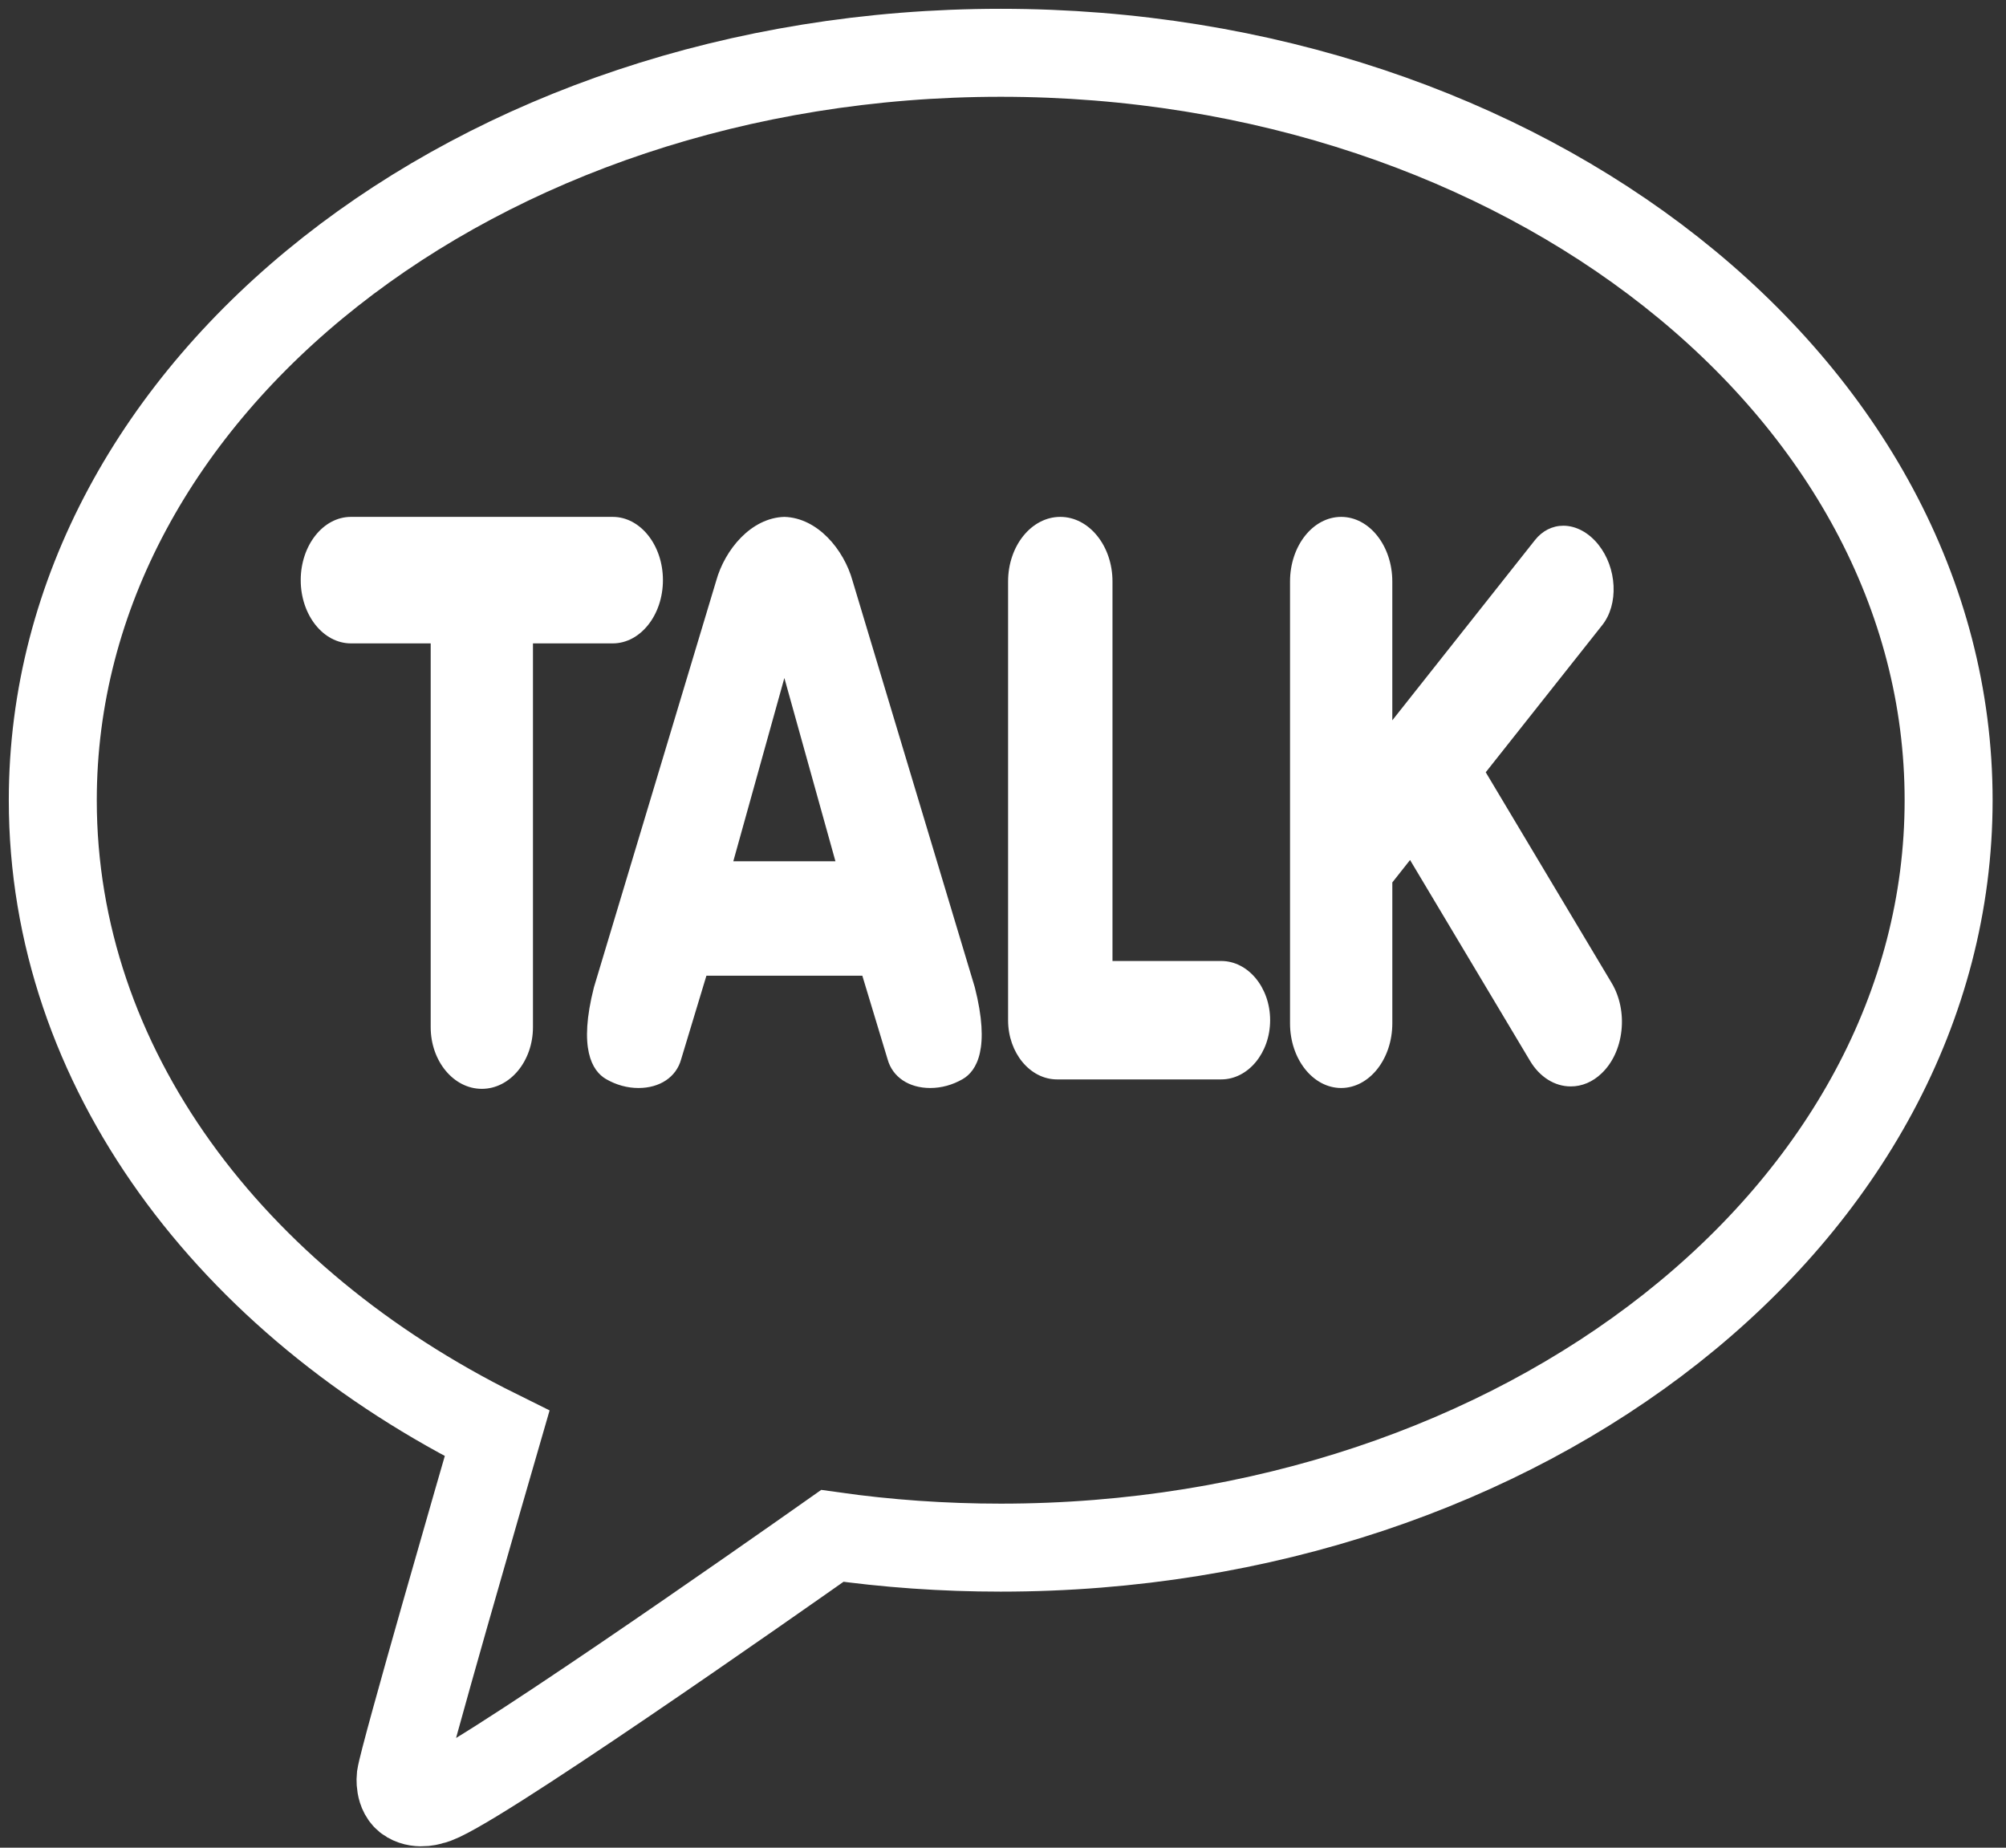 <?xml version="1.0" encoding="UTF-8"?>
<svg width="114px" height="105px" viewBox="0 0 114 105" version="1.1" xmlns="http://www.w3.org/2000/svg" xmlns:xlink="http://www.w3.org/1999/xlink">
    <rect x="0" y="0" width="114" height="105" fill="#333333" stroke="none"/>
    <!-- Generator: Sketch 55.1 (78136) - https://sketchapp.com -->
    <title>kakaotalkicon</title>
    <desc>Created with Sketch.</desc>
    <g id="Page-1" stroke="none" stroke-width="1" fill="none" fill-rule="evenodd">
        <g id="kakaotalkicon" transform="translate(3, 3)" fill-rule="nonzero">
            <path d="M53.87,-2.13162821e-14 C24.118,-2.13162821e-14 1.42108547e-14,19.016 1.42108547e-14,42.474 C1.42108547e-14,57.64 10.083,70.947 25.25,78.461 C24.425,81.307 19.948,96.769 19.77,97.983 C19.77,97.983 19.662,98.896 20.253,99.244 C20.844,99.592 21.54,99.322 21.54,99.322 C23.234,99.085 41.193,86.47 44.301,84.28 C47.407,84.72 50.604,84.948 53.87,84.948 C83.621,84.948 107.739,65.932 107.739,42.474 C107.739,19.016 83.621,-2.13162821e-14 53.87,-2.13162821e-14 Z" id="Path" stroke="#FFFFFF" stroke-width="5" fill-opacity="0" fill="#000000"></path>
            <path d="M24.382,58.876 C22.78,58.876 21.476,57.303 21.476,55.37 L21.476,33.562 L16.942,33.562 C15.369,33.562 14.09,31.949 14.09,29.967 C14.09,27.986 15.37,26.373 16.942,26.373 L31.822,26.373 C33.395,26.373 34.674,27.986 34.674,29.967 C34.674,31.949 33.394,33.562 31.822,33.562 L27.288,33.562 L27.288,55.37 C27.288,57.303 25.985,58.876 24.382,58.876 Z M49.863,58.828 C48.651,58.828 47.724,58.206 47.445,57.207 L46.006,52.448 L37.145,52.447 L35.705,57.209 C35.427,58.207 34.5,58.828 33.288,58.828 C32.651,58.829 32.021,58.656 31.441,58.321 C30.64,57.854 29.87,56.571 30.752,53.109 L37.703,29.997 C38.193,28.239 39.68,26.428 41.573,26.373 C43.471,26.427 44.958,28.239 45.449,30 L52.397,53.102 C53.281,56.572 52.511,57.856 51.71,58.322 C51.13,58.656 50.5,58.828 49.863,58.828 C49.863,58.828 49.863,58.828 49.863,58.828 L49.863,58.828 Z M44.478,45.945 L41.575,35.529 L38.673,45.945 L44.478,45.945 L44.478,45.945 Z M57.074,58.34 C55.538,58.34 54.289,56.83 54.289,54.975 L54.289,30.044 C54.289,28.019 55.62,26.373 57.255,26.373 C58.891,26.373 60.222,28.019 60.222,30.044 L60.222,51.61 L66.397,51.61 C67.932,51.61 69.181,53.12 69.181,54.975 C69.181,56.83 67.932,58.34 66.397,58.34 L57.074,58.34 Z M73.218,58.828 C71.615,58.828 70.312,57.181 70.312,55.157 L70.312,30.044 C70.312,28.019 71.615,26.373 73.218,26.373 C74.82,26.373 76.124,28.019 76.124,30.044 L76.124,37.934 L84.231,27.692 C84.648,27.165 85.221,26.875 85.843,26.875 C86.568,26.875 87.297,27.27 87.843,27.959 C88.352,28.602 88.655,29.428 88.697,30.287 C88.739,31.152 88.511,31.946 88.056,32.522 L81.434,40.886 L88.587,52.856 C89.053,53.632 89.254,54.612 89.145,55.576 C89.04,56.541 88.634,57.413 88.017,57.997 C87.515,58.48 86.9,58.74 86.269,58.738 C85.356,58.743 84.495,58.202 83.948,57.279 L77.133,45.872 L76.125,47.146 L76.125,55.155 C76.123,57.182 74.822,58.825 73.218,58.828 L73.218,58.828 Z" id="Shape" fill="#FFFFFF"></path>
        </g>
    </g>
</svg>